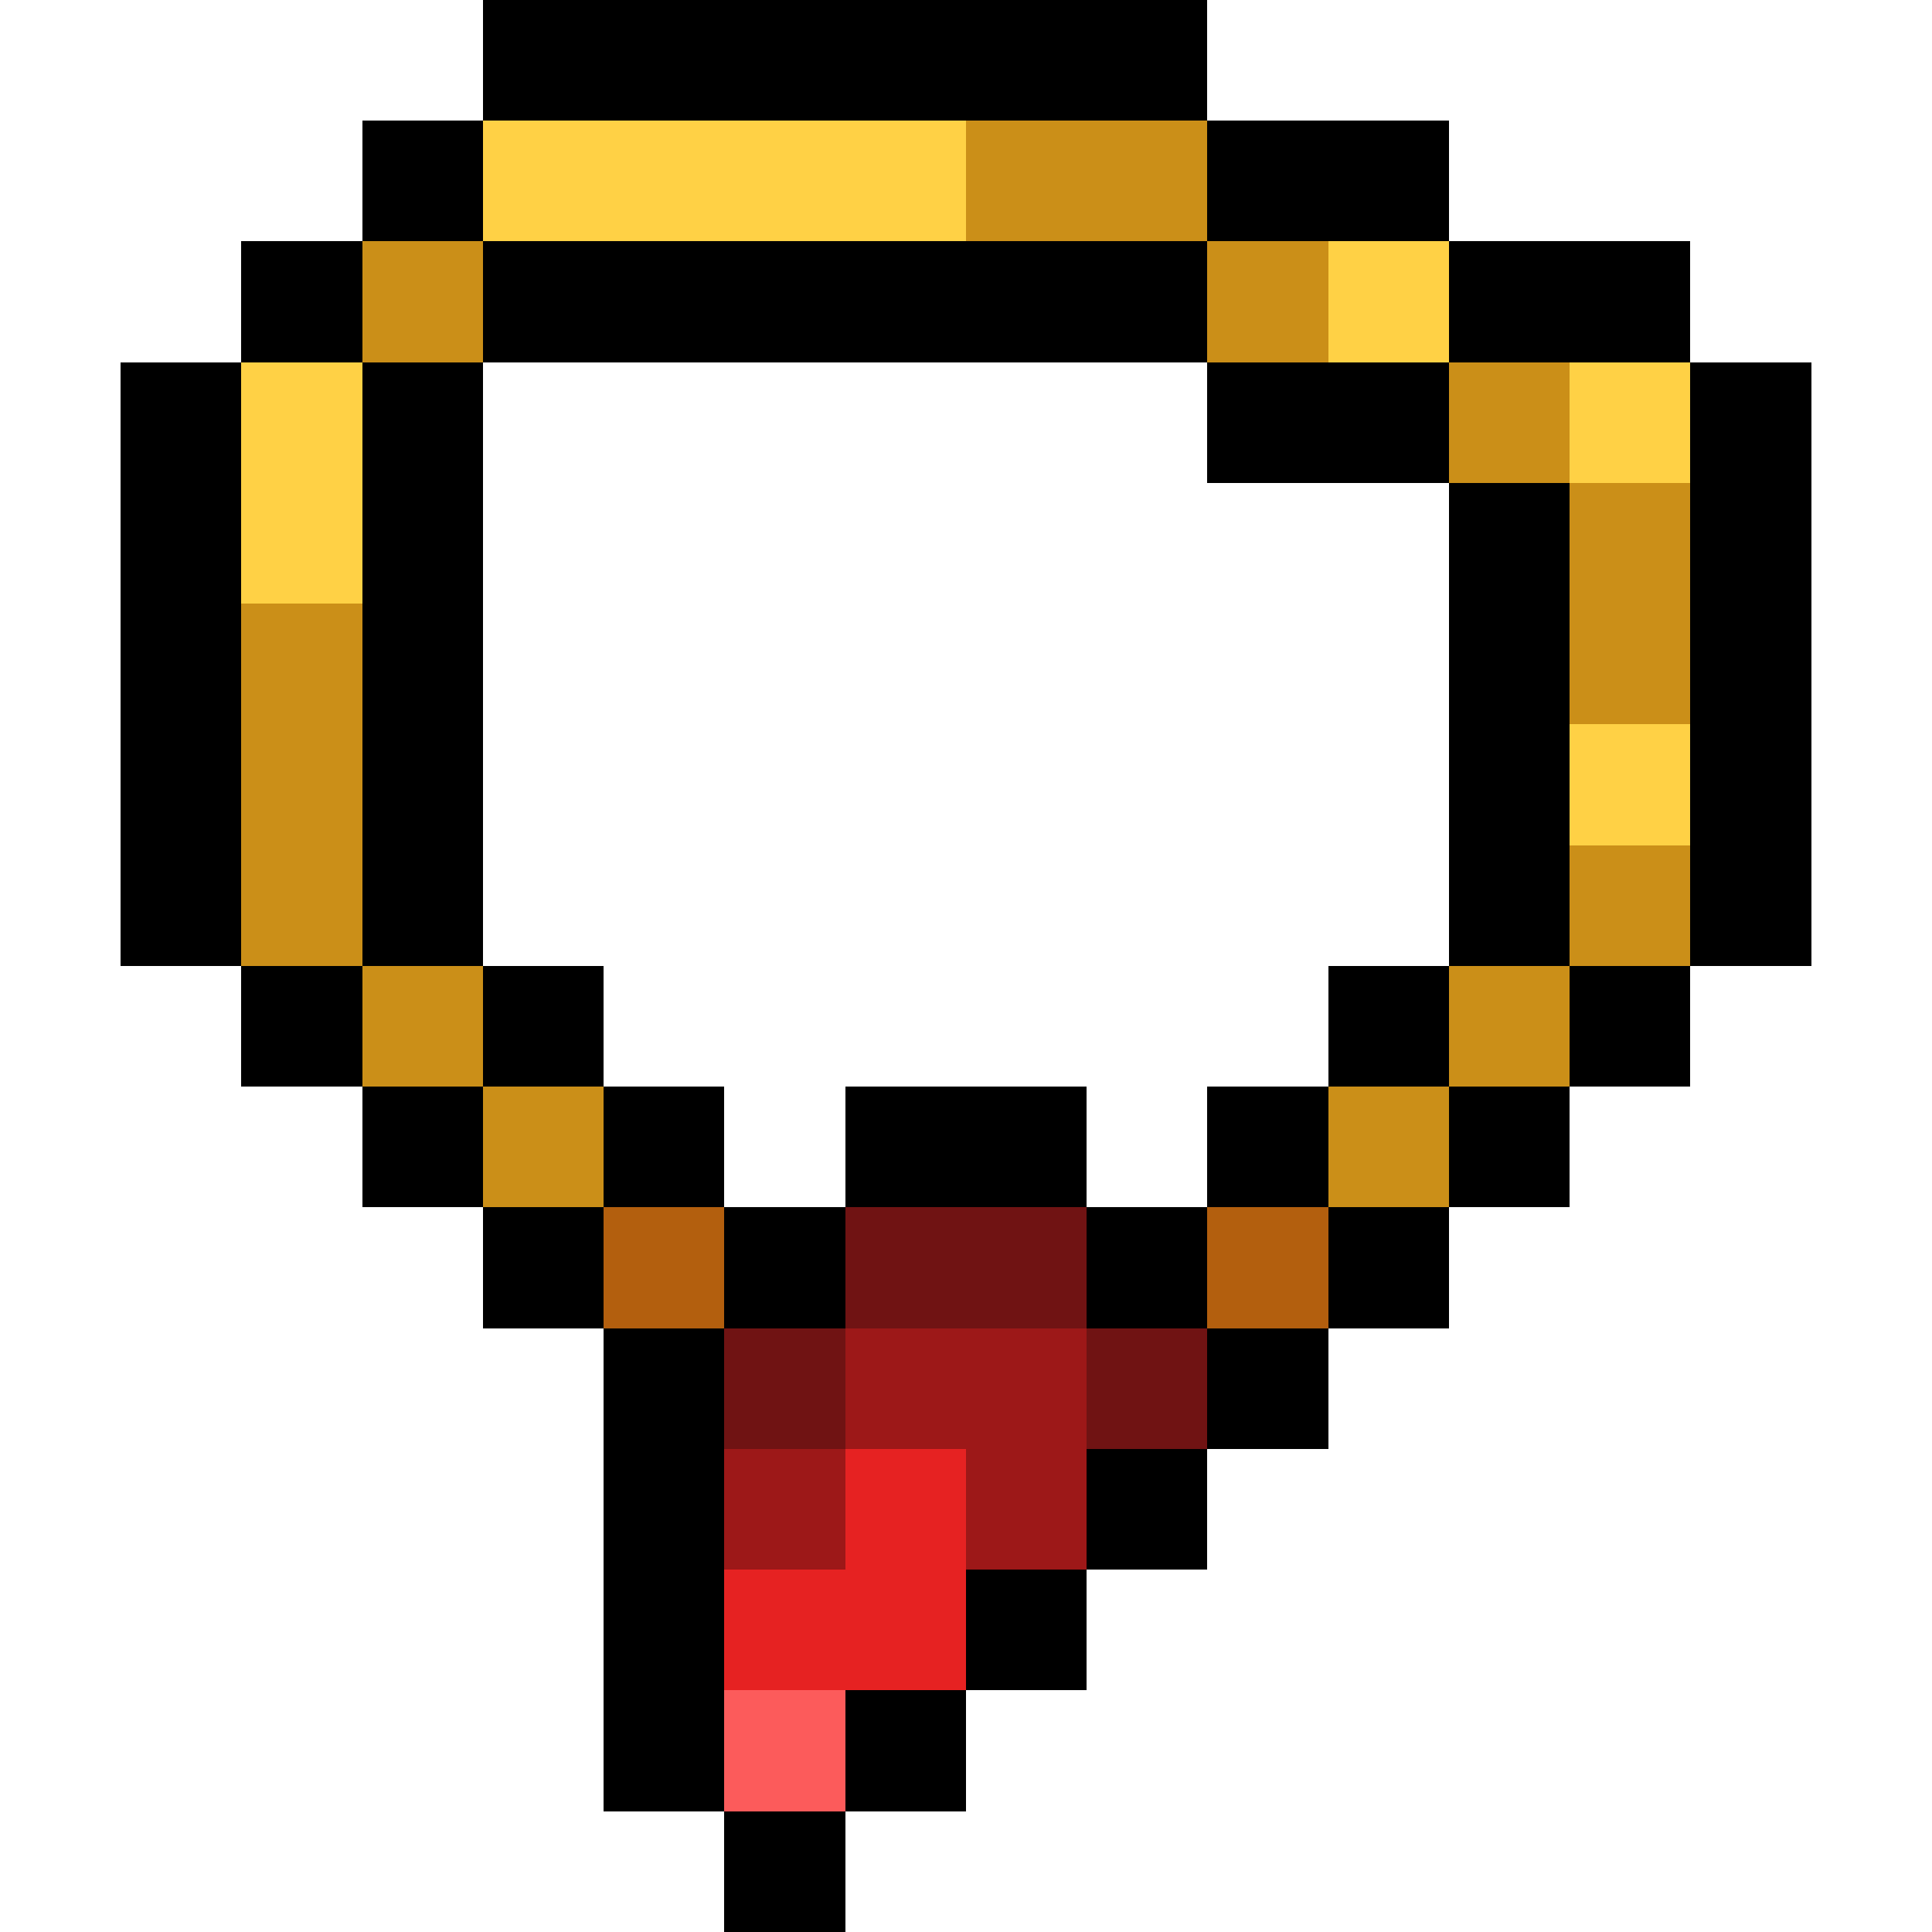 <svg xmlns="http://www.w3.org/2000/svg" viewBox="0 -0.5 16 16" shape-rendering="crispEdges">
<path stroke="#000000" d="M4 0h6M3 1h1M10 1h2M2 2h1M4 2h6M12 2h2M1 3h1M3 3h1M10 3h2M14 3h1M1 4h1M3 4h1M12 4h1M14 4h1M1 5h1M3 5h1M12 5h1M14 5h1M1 6h1M3 6h1M12 6h1M14 6h1M1 7h1M3 7h1M12 7h1M14 7h1M2 8h1M4 8h1M11 8h1M13 8h1M3 9h1M5 9h1M7 9h2M10 9h1M12 9h1M4 10h1M6 10h1M9 10h1M11 10h1M5 11h1M10 11h1M5 12h1M9 12h1M5 13h1M8 13h1M5 14h1M7 14h1M6 15h1" />
<path stroke="#ffd145" d="M4 1h4M11 2h1M2 3h1M13 3h1M2 4h1M13 6h1" />
<path stroke="#cb8f18" d="M8 1h2M3 2h1M10 2h1M12 3h1M13 4h1M2 5h1M13 5h1M2 6h1M2 7h1M13 7h1M3 8h1M12 8h1M4 9h1M11 9h1" />
<path stroke="#b35f0e" d="M5 10h1M10 10h1" />
<path stroke="#701313" d="M7 10h2M6 11h1M9 11h1" />
<path stroke="#9d1818" d="M7 11h2M6 12h1M8 12h1" />
<path stroke="#e62222" d="M7 12h1M6 13h2" />
<path stroke="#fc5b5b" d="M6 14h1" />
</svg>